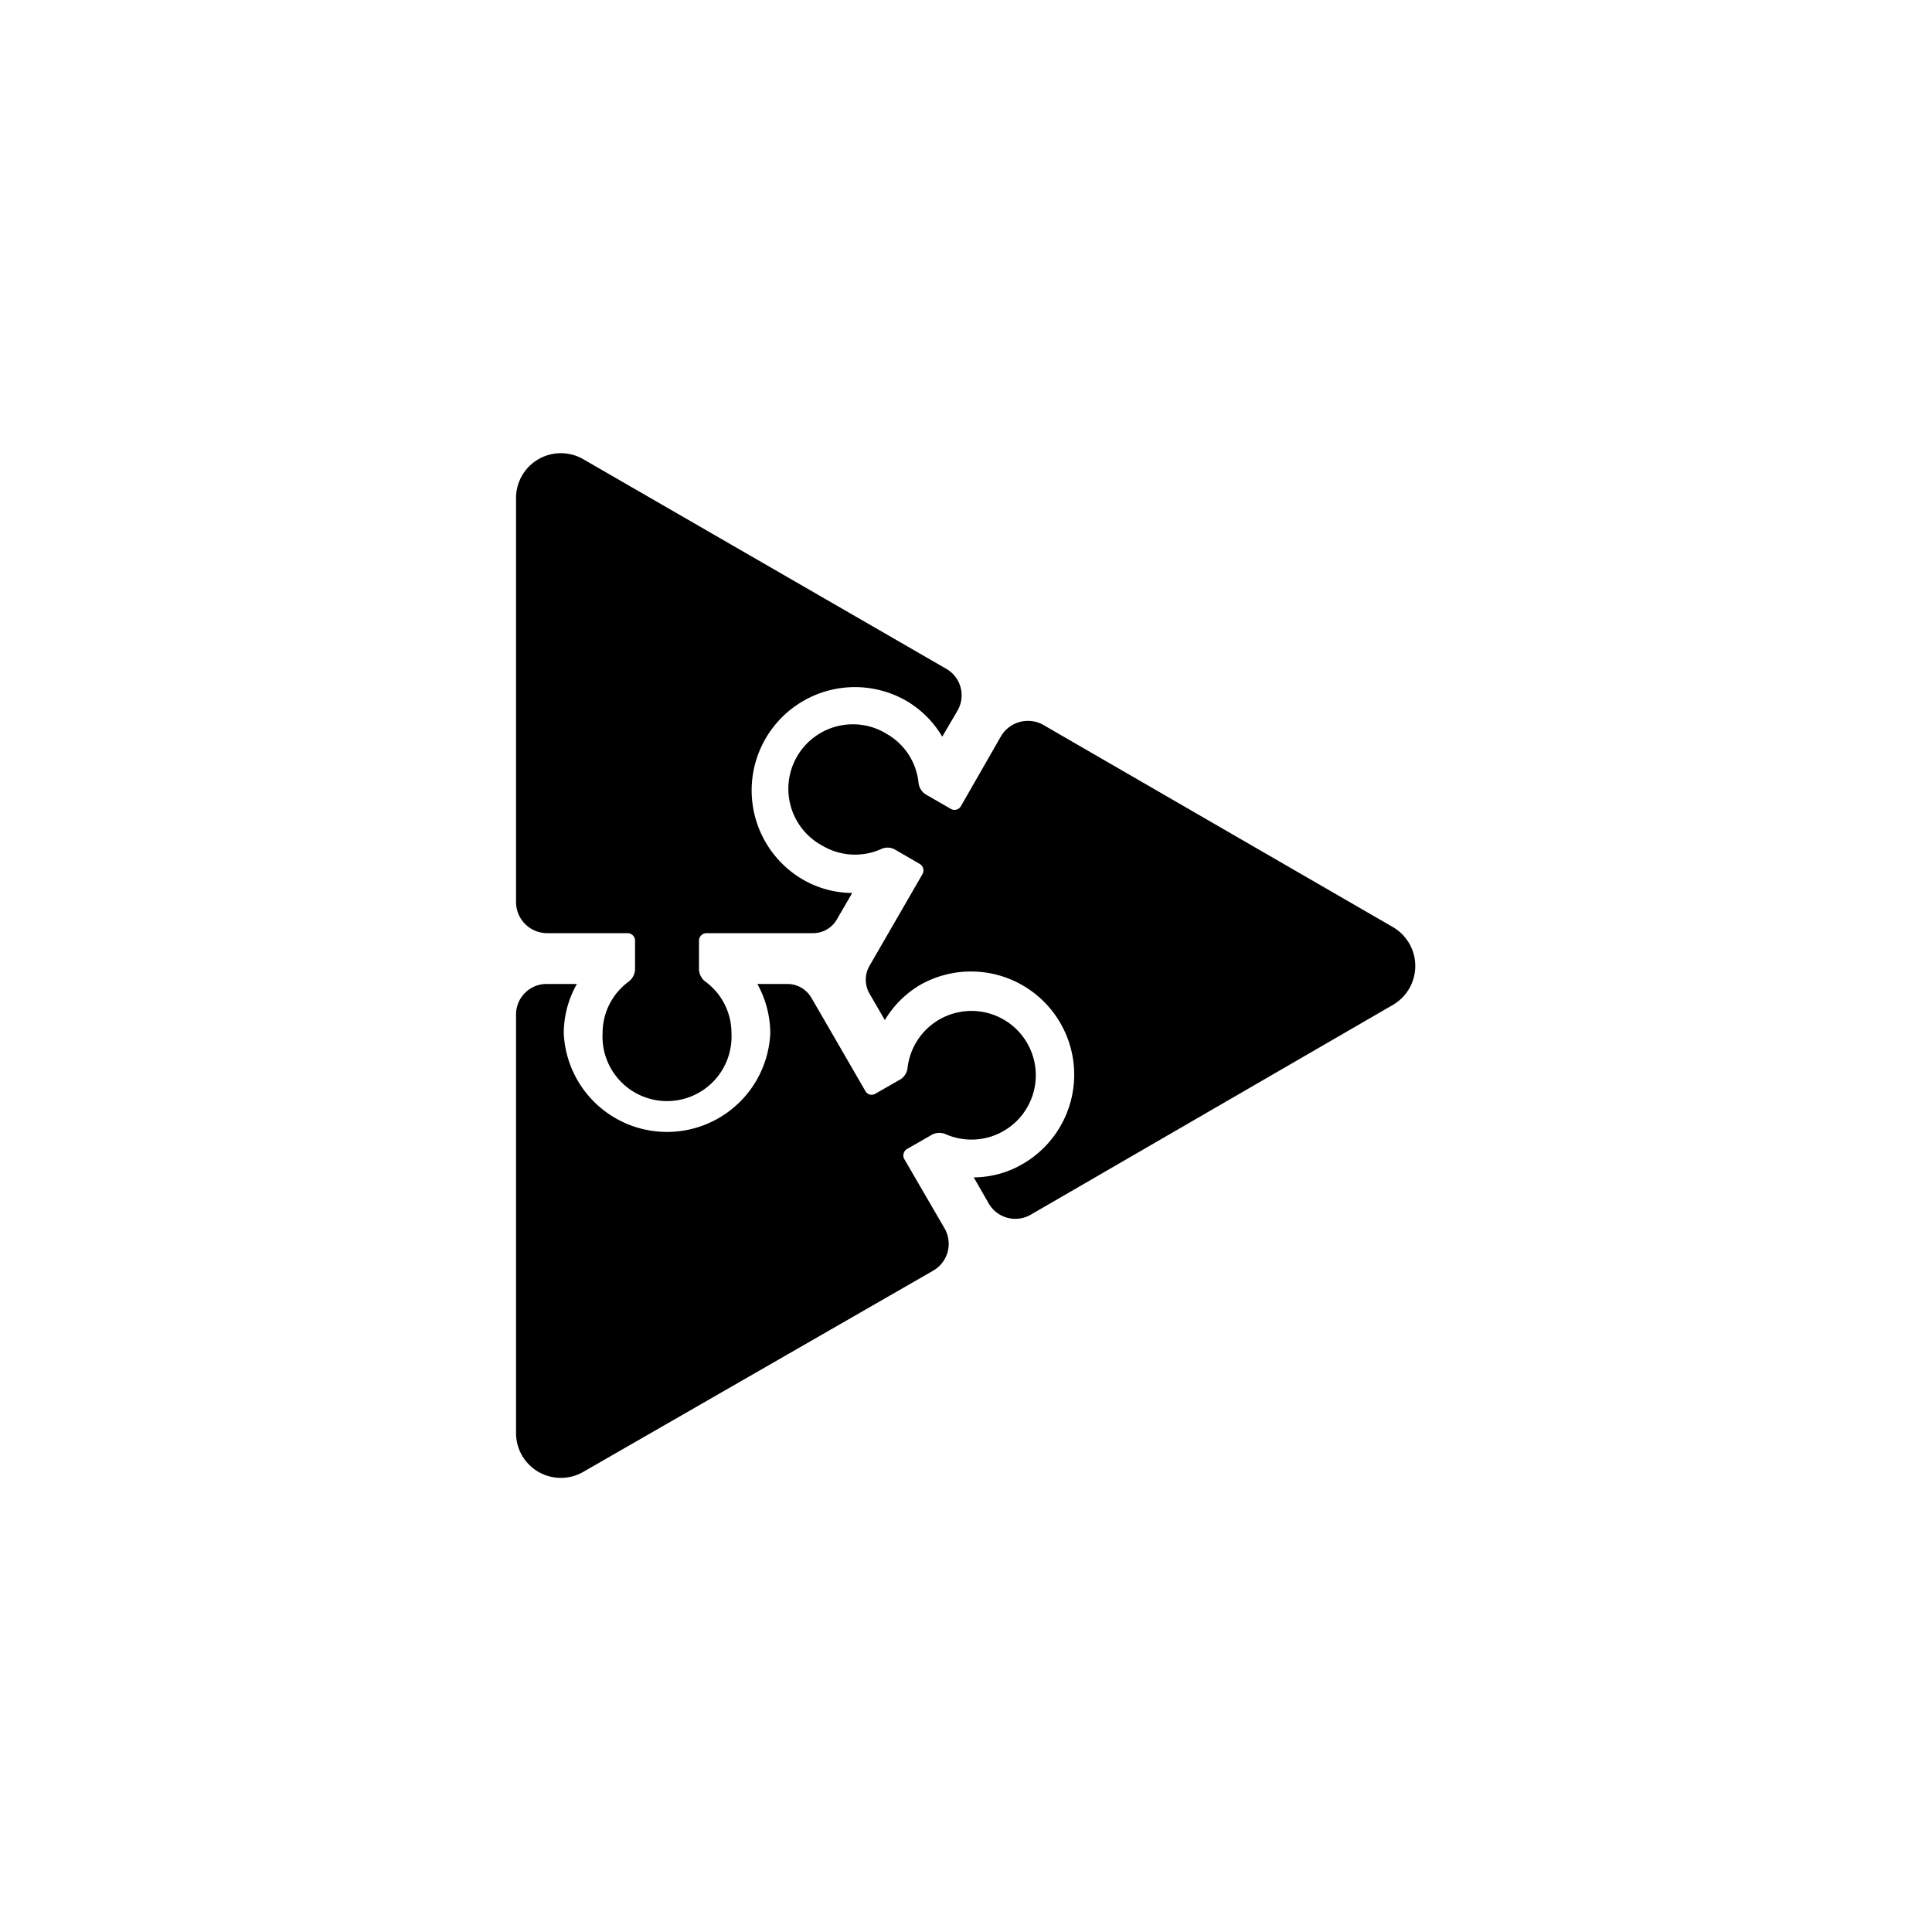 <svg id="图层_1" data-name="图层 1" xmlns="http://www.w3.org/2000/svg" viewBox="0 0 100 100"><title>logohunt03</title><path d="M49.74,41.72a.38.38,0,0,1-.52.15l-1.32-.76a.83.83,0,0,1-.36-.62A3.3,3.3,0,0,0,45.92,38a3.34,3.34,0,1,0-3.34,5.78,3.31,3.31,0,0,0,3,.18.79.79,0,0,1,.72,0l1.31.76a.39.39,0,0,1,.14.52L45,50a1.44,1.44,0,0,0,0,1.42l.8,1.38A5.23,5.23,0,0,1,47.59,51a5.34,5.34,0,1,1,5.34,9.25,5.06,5.06,0,0,1-2.53.69l.77,1.34a1.59,1.59,0,0,0,2.15.61L72.12,52a2.33,2.33,0,0,0,0-4L54,37.52a1.62,1.62,0,0,0-2.19.59Z"/><path d="M32.48,48.3a.39.39,0,0,1,.39.39V50.2a.84.84,0,0,1-.36.63,3.3,3.3,0,0,0-1.32,2.64,3.34,3.34,0,1,0,6.67,0,3.3,3.3,0,0,0-1.32-2.64.84.84,0,0,1-.36-.63V48.69a.39.39,0,0,1,.39-.39h5.5a1.42,1.42,0,0,0,1.24-.7l.8-1.38a5.16,5.16,0,0,1-2.53-.68,5.34,5.34,0,1,1,5.34-9.26,5.2,5.2,0,0,1,1.85,1.85l.78-1.33A1.58,1.58,0,0,0,49,34.63L30.21,23.78a2.32,2.32,0,0,0-3.5,2V46.69a1.61,1.61,0,0,0,1.61,1.61Z"/><path d="M46.81,60a.39.39,0,0,1,.14-.53l1.31-.75a.83.83,0,0,1,.72,0,3.33,3.33,0,1,0-2-3.49.82.82,0,0,1-.36.63l-1.31.75a.37.37,0,0,1-.52-.14S43.08,53.51,42,51.65a1.44,1.44,0,0,0-1.22-.72H39.2a5.29,5.29,0,0,1,.67,2.54,5.35,5.35,0,0,1-10.69,0,5.19,5.19,0,0,1,.68-2.54H28.31a1.58,1.58,0,0,0-1.6,1.56v21.7a2.32,2.32,0,0,0,3.47,2L48.3,65.77a1.6,1.6,0,0,0,.59-2.19Z"/></svg>